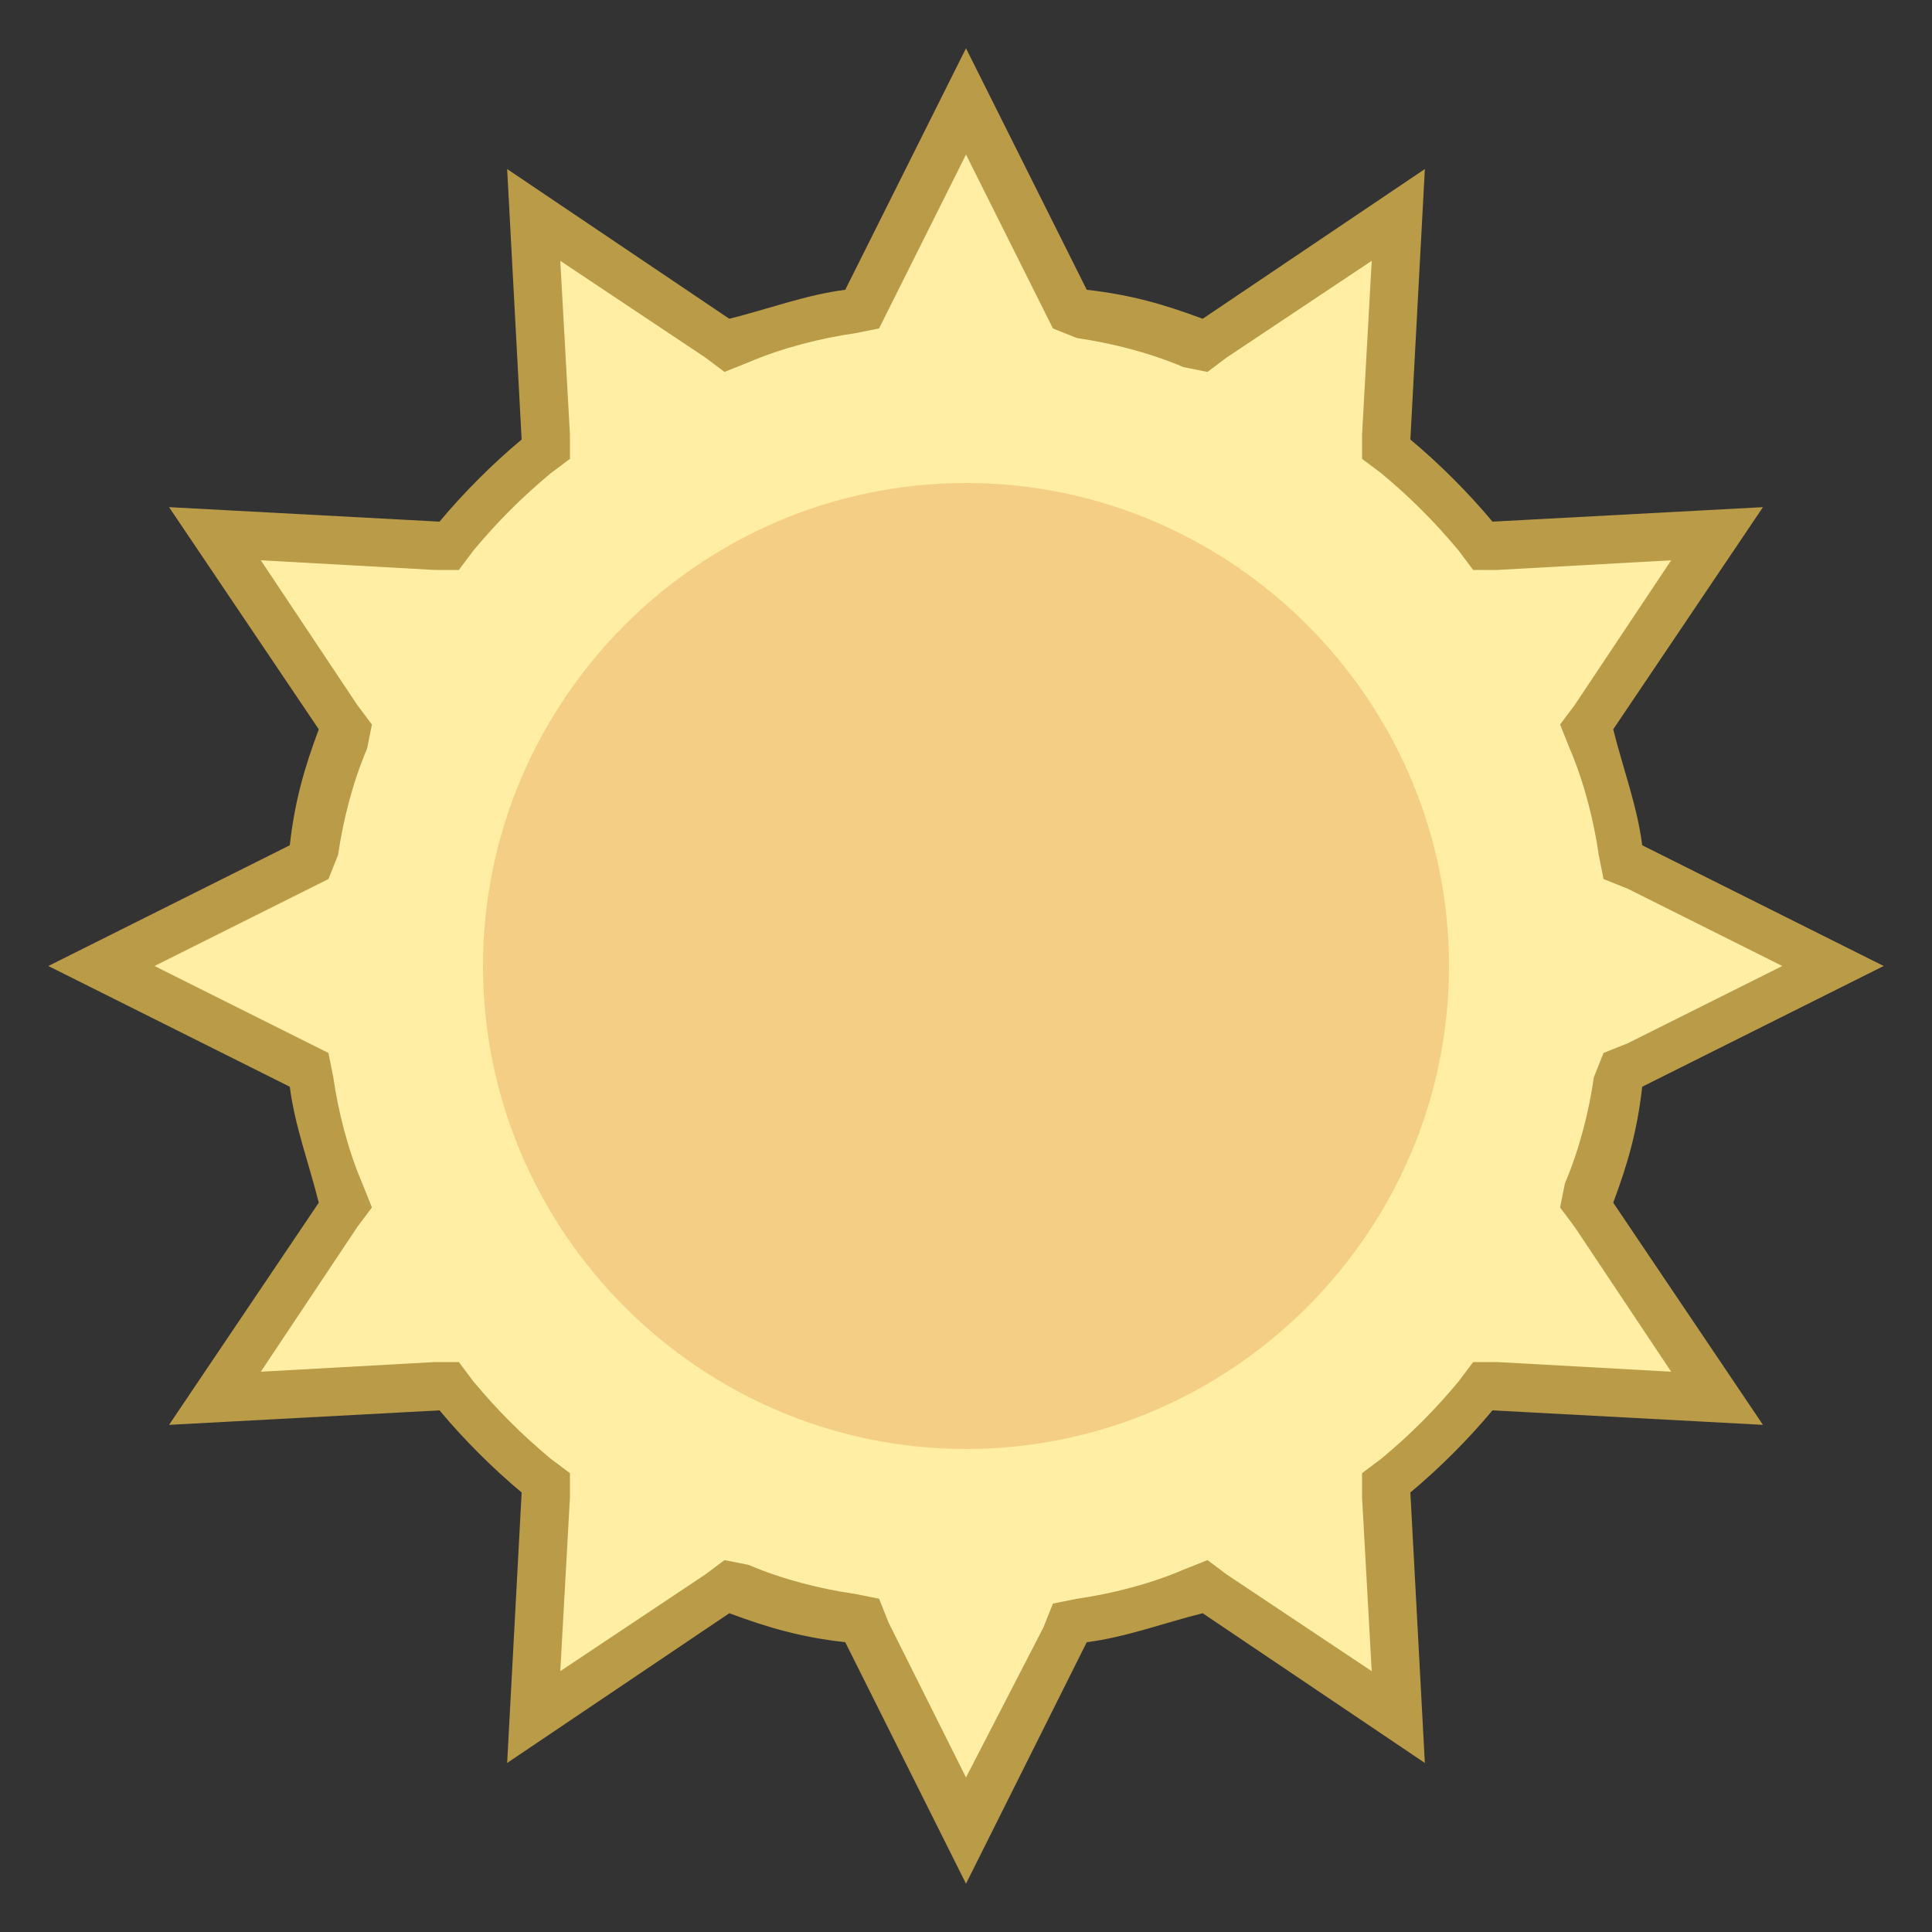 <?xml version="1.0" encoding="utf-8"?>
<!-- Generator: Adobe Illustrator 23.0.3, SVG Export Plug-In . SVG Version: 6.00 Build 0)  -->
<svg version="1.1" id="Layer_1" xmlns="http://www.w3.org/2000/svg" xmlns:xlink="http://www.w3.org/1999/xlink" x="0px" y="0px"
	 viewBox="0 0 40 40" style="enable-background:new 0 0 40 40;" xml:space="preserve">
<rect x="0" y="0" width="40" height="40" fill="#333333" stroke="none"/>
<style type="text/css">
	.st0{fill:#FFEEA3;}
	.st1{fill:#BA9B48;}
	.st2{fill:#F5CE85;}
</style>
<path class="st0" d="M17.8,33.6l-0.2,0c-0.8-0.1-1.5-0.3-2.3-0.6l-0.2-0.1l-4,2.7l0.3-4.8l-0.2-0.2c-0.6-0.5-1.2-1.1-1.7-1.7
	l-0.2-0.2l-4.8,0.3l2.7-4l-0.1-0.2c-0.3-0.7-0.5-1.5-0.6-2.3l0-0.2L2.1,20l4.3-2.2l0-0.2c0.1-0.8,0.3-1.5,0.6-2.3l0.1-0.2l-2.7-4
	l4.8,0.3l0.2-0.2c0.5-0.6,1.1-1.2,1.7-1.7l0.2-0.2l-0.3-4.8l4,2.7l0.2-0.1c0.7-0.3,1.5-0.5,2.3-0.6l0.2,0L20,2.1l2.2,4.3l0.2,0
	c0.8,0.1,1.5,0.3,2.3,0.6l0.2,0.1l4-2.7l-0.3,4.8l0.2,0.2c0.6,0.5,1.2,1.1,1.7,1.7l0.2,0.2l4.8-0.3l-2.7,4l0.1,0.2
	c0.3,0.7,0.5,1.5,0.6,2.3l0,0.2l4.3,2.2l-4.3,2.2l0,0.2c-0.1,0.8-0.3,1.5-0.6,2.3l-0.1,0.2l2.7,4l-4.8-0.3l-0.2,0.2
	c-0.5,0.6-1.1,1.2-1.7,1.7l-0.2,0.2l0.3,4.8l-4-2.7l-0.2,0.1c-0.7,0.3-1.5,0.5-2.3,0.6l-0.2,0L20,37.9L17.8,33.6z"/>
<path class="st1" d="M20,3.2l1.6,3.2l0.2,0.4L22.3,7c0.7,0.1,1.5,0.3,2.2,0.6L25,7.7l0.4-0.3l3-2L28.2,9l0,0.5l0.4,0.3
	c0.6,0.5,1.1,1,1.6,1.6l0.3,0.4l0.5,0l3.6-0.2l-2,3L32.3,15l0.2,0.5c0.3,0.7,0.5,1.5,0.6,2.2l0.1,0.5l0.5,0.2l3.2,1.6l-3.2,1.6
	l-0.5,0.2L33,22.3c-0.1,0.7-0.3,1.5-0.6,2.2L32.3,25l0.3,0.4l2,3L31,28.2l-0.5,0l-0.3,0.4c-0.5,0.6-1,1.1-1.6,1.6l-0.4,0.3l0,0.5
	l0.2,3.6l-3-2L25,32.3l-0.5,0.2c-0.7,0.3-1.5,0.5-2.2,0.6l-0.5,0.1l-0.2,0.5L20,36.8l-1.6-3.2l-0.2-0.5L17.7,33
	c-0.7-0.1-1.5-0.3-2.2-0.6L15,32.3l-0.4,0.3l-3,2l0.2-3.6l0-0.5l-0.4-0.3c-0.6-0.5-1.1-1-1.6-1.6l-0.3-0.4l-0.5,0l-3.6,0.2l2-3
	L7.7,25l-0.2-0.5c-0.3-0.7-0.5-1.5-0.6-2.2l-0.1-0.5l-0.4-0.2L3.2,20l3.2-1.6l0.4-0.2L7,17.7c0.1-0.7,0.3-1.5,0.6-2.2L7.7,15
	l-0.3-0.4l-2-3L9,11.8l0.5,0l0.3-0.4c0.5-0.6,1-1.1,1.6-1.6l0.4-0.3l0-0.5l-0.2-3.6l3,2L15,7.7l0.5-0.2c0.7-0.3,1.5-0.5,2.2-0.6
	l0.5-0.1l0.2-0.4L20,3.2 M20,1l-2.5,5c-0.8,0.1-1.6,0.4-2.4,0.6l-4.6-3.1l0.3,5.6c-0.6,0.5-1.2,1.1-1.7,1.7l-5.6-0.3l3.1,4.6
	c-0.3,0.8-0.5,1.5-0.6,2.4L1,20l5,2.5c0.1,0.8,0.4,1.6,0.6,2.4l-3.1,4.6l5.6-0.3c0.5,0.6,1.1,1.2,1.7,1.7l-0.3,5.6l4.6-3.1
	c0.8,0.3,1.5,0.5,2.4,0.6l2.5,5l2.5-5c0.8-0.1,1.6-0.4,2.4-0.6l4.6,3.1l-0.3-5.6c0.6-0.5,1.2-1.1,1.7-1.7l5.6,0.3l-3.1-4.6
	c0.3-0.8,0.5-1.5,0.6-2.4l5-2.5l-5-2.5c-0.1-0.8-0.4-1.6-0.6-2.4l3.1-4.6l-5.6,0.3c-0.5-0.6-1.1-1.2-1.7-1.7l0.3-5.6l-4.6,3.1
	c-0.8-0.3-1.5-0.5-2.4-0.6L20,1L20,1z"/>
<path class="st2" d="M20,10c-5.5,0-10,4.5-10,10s4.5,10,10,10s10-4.5,10-10S25.5,10,20,10z"/>
</svg>
